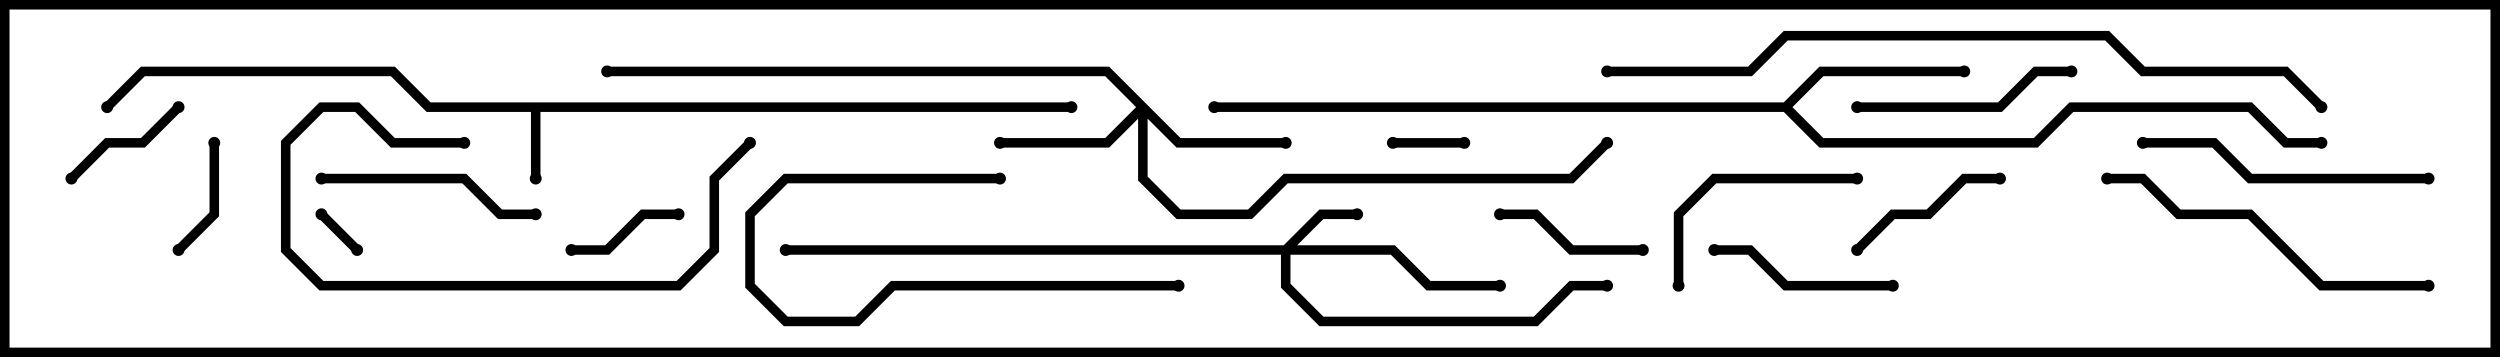 <svg version="1.1" width="105" height="15" xmlns="http://www.w3.org/2000/svg"><path d="M45,4.3L45,4.7L22.7,4.7L22.7,7.5L22.3,7.5L22.3,4.7L17.917,4.7L16.417,3.2L6.083,3.2L4.641,4.641L4.359,4.359L5.917,2.8L16.583,2.8L18.083,4.3z" stroke="none"/><path d="M74.917,4.3L76.417,2.8L82.5,2.8L82.5,3.2L76.583,3.2L75.283,4.5L76.583,5.8L85.417,5.8L86.917,4.3L94.583,4.3L96.083,5.8L97.5,5.8L97.5,6.2L95.917,6.2L94.417,4.7L87.083,4.7L85.583,6.2L76.417,6.2L74.917,4.7L51,4.7L51,4.3z" stroke="none"/><path d="M53.917,10.3L55.417,8.8L57,8.8L57,9.2L55.583,9.2L54.483,10.3L58.583,10.3L60.083,11.8L63,11.8L63,12.2L59.917,12.2L58.417,10.7L54.2,10.7L54.2,11.917L55.583,13.3L64.417,13.3L65.917,11.8L67.5,11.8L67.5,12.2L66.083,12.2L64.583,13.7L55.417,13.7L53.8,12.083L53.8,10.7L33,10.7L33,10.3z" stroke="none"/><path d="M49.583,5.8L54,5.8L54,6.2L49.417,6.2L48.2,4.983L48.2,7.417L49.583,8.8L52.417,8.8L53.917,7.3L65.917,7.3L67.359,5.859L67.641,6.141L66.083,7.7L54.083,7.7L52.583,9.2L49.417,9.2L47.8,7.583L47.8,4.983L46.583,6.2L42,6.2L42,5.8L46.417,5.8L47.717,4.5L46.417,3.2L25.5,3.2L25.5,2.8L46.583,2.8z" stroke="none"/><path d="M13.359,9.141L13.641,8.859L15.141,10.359L14.859,10.641z" stroke="none"/><path d="M61.5,5.8L61.5,6.2L58.5,6.2L58.5,5.8z" stroke="none"/><path d="M8.8,6L9.2,6L9.2,9.083L7.641,10.641L7.359,10.359L8.8,8.917z" stroke="none"/><path d="M28.5,8.8L28.5,9.2L27.083,9.2L25.583,10.7L24,10.7L24,10.3L25.417,10.3L26.917,8.8z" stroke="none"/><path d="M7.359,4.359L7.641,4.641L6.083,6.2L4.583,6.2L3.141,7.641L2.859,7.359L4.417,5.8L5.917,5.8z" stroke="none"/><path d="M69,10.3L69,10.7L65.917,10.7L64.417,9.2L63,9.2L63,8.8L64.583,8.8L66.083,10.3z" stroke="none"/><path d="M84,7.3L84,7.7L82.583,7.7L81.083,9.2L79.583,9.2L78.141,10.641L77.859,10.359L79.417,8.8L80.917,8.8L82.417,7.3z" stroke="none"/><path d="M72,10.7L72,10.3L73.583,10.3L75.083,11.8L79.5,11.8L79.5,12.2L74.917,12.2L73.417,10.7z" stroke="none"/><path d="M70.7,12L70.3,12L70.3,8.917L71.917,7.3L78,7.3L78,7.7L72.083,7.7L70.7,9.083z" stroke="none"/><path d="M49.5,11.8L49.5,12.2L37.583,12.2L36.083,13.7L32.917,13.7L31.3,12.083L31.3,8.917L32.917,7.3L42,7.3L42,7.7L33.083,7.7L31.7,9.083L31.7,11.917L33.083,13.3L35.917,13.3L37.417,11.8z" stroke="none"/><path d="M13.5,7.7L13.5,7.3L19.583,7.3L21.083,8.8L22.5,8.8L22.5,9.2L20.917,9.2L19.417,7.7z" stroke="none"/><path d="M87,2.8L87,3.2L85.583,3.2L84.083,4.7L78,4.7L78,4.3L83.917,4.3L85.417,2.8z" stroke="none"/><path d="M31.359,5.859L31.641,6.141L30.2,7.583L30.2,10.583L28.583,12.2L13.417,12.2L11.8,10.583L11.8,5.917L13.417,4.3L15.083,4.3L16.583,5.8L19.5,5.8L19.5,6.2L16.417,6.2L14.917,4.7L13.583,4.7L12.2,6.083L12.2,10.417L13.583,11.8L28.417,11.8L29.8,10.417L29.8,7.417z" stroke="none"/><path d="M90,6.2L90,5.8L93.083,5.8L94.583,7.3L102,7.3L102,7.7L94.417,7.7L92.917,6.2z" stroke="none"/><path d="M88.5,7.7L88.5,7.3L90.083,7.3L91.583,8.8L94.583,8.8L97.583,11.8L102,11.8L102,12.2L97.417,12.2L94.417,9.2L91.417,9.2L89.917,7.7z" stroke="none"/><path d="M97.641,4.359L97.359,4.641L95.917,3.2L89.917,3.2L88.417,1.7L75.083,1.7L73.583,3.2L67.5,3.2L67.5,2.8L73.417,2.8L74.917,1.3L88.583,1.3L90.083,2.8L96.083,2.8z" stroke="none"/><circle cx="22.5" cy="7.5" r="0.25" stroke-width="0" fill="#000" /><circle cx="4.5" cy="4.5" r="0.25" stroke-width="0" fill="#000" /><circle cx="45" cy="4.5" r="0.25" stroke-width="0" fill="#000" /><circle cx="82.5" cy="3" r="0.25" stroke-width="0" fill="#000" /><circle cx="97.5" cy="6" r="0.25" stroke-width="0" fill="#000" /><circle cx="51" cy="4.5" r="0.25" stroke-width="0" fill="#000" /><circle cx="57" cy="9" r="0.25" stroke-width="0" fill="#000" /><circle cx="63" cy="12" r="0.25" stroke-width="0" fill="#000" /><circle cx="67.5" cy="12" r="0.25" stroke-width="0" fill="#000" /><circle cx="33" cy="10.5" r="0.25" stroke-width="0" fill="#000" /><circle cx="42" cy="6" r="0.25" stroke-width="0" fill="#000" /><circle cx="54" cy="6" r="0.25" stroke-width="0" fill="#000" /><circle cx="67.5" cy="6" r="0.25" stroke-width="0" fill="#000" /><circle cx="25.5" cy="3" r="0.25" stroke-width="0" fill="#000" /><circle cx="13.5" cy="9" r="0.25" stroke-width="0" fill="#000" /><circle cx="15" cy="10.5" r="0.25" stroke-width="0" fill="#000" /><circle cx="61.5" cy="6" r="0.25" stroke-width="0" fill="#000" /><circle cx="58.5" cy="6" r="0.25" stroke-width="0" fill="#000" /><circle cx="9" cy="6" r="0.25" stroke-width="0" fill="#000" /><circle cx="7.5" cy="10.5" r="0.25" stroke-width="0" fill="#000" /><circle cx="28.5" cy="9" r="0.25" stroke-width="0" fill="#000" /><circle cx="24" cy="10.5" r="0.25" stroke-width="0" fill="#000" /><circle cx="7.5" cy="4.5" r="0.25" stroke-width="0" fill="#000" /><circle cx="3" cy="7.5" r="0.25" stroke-width="0" fill="#000" /><circle cx="69" cy="10.5" r="0.25" stroke-width="0" fill="#000" /><circle cx="63" cy="9" r="0.25" stroke-width="0" fill="#000" /><circle cx="84" cy="7.5" r="0.25" stroke-width="0" fill="#000" /><circle cx="78" cy="10.5" r="0.25" stroke-width="0" fill="#000" /><circle cx="72" cy="10.5" r="0.25" stroke-width="0" fill="#000" /><circle cx="79.5" cy="12" r="0.25" stroke-width="0" fill="#000" /><circle cx="70.5" cy="12" r="0.25" stroke-width="0" fill="#000" /><circle cx="78" cy="7.5" r="0.25" stroke-width="0" fill="#000" /><circle cx="49.5" cy="12" r="0.25" stroke-width="0" fill="#000" /><circle cx="42" cy="7.5" r="0.25" stroke-width="0" fill="#000" /><circle cx="13.5" cy="7.5" r="0.25" stroke-width="0" fill="#000" /><circle cx="22.5" cy="9" r="0.25" stroke-width="0" fill="#000" /><circle cx="87" cy="3" r="0.25" stroke-width="0" fill="#000" /><circle cx="78" cy="4.5" r="0.25" stroke-width="0" fill="#000" /><circle cx="31.5" cy="6" r="0.25" stroke-width="0" fill="#000" /><circle cx="19.5" cy="6" r="0.25" stroke-width="0" fill="#000" /><circle cx="90" cy="6" r="0.25" stroke-width="0" fill="#000" /><circle cx="102" cy="7.5" r="0.25" stroke-width="0" fill="#000" /><circle cx="88.5" cy="7.5" r="0.25" stroke-width="0" fill="#000" /><circle cx="102" cy="12" r="0.25" stroke-width="0" fill="#000" /><circle cx="97.5" cy="4.5" r="0.25" stroke-width="0" fill="#000" /><circle cx="67.5" cy="3" r="0.25" stroke-width="0" fill="#000" /><rect x="0" y="0" width="105" height="15" stroke-width="0.8" stroke="#000" fill="none" /></svg>